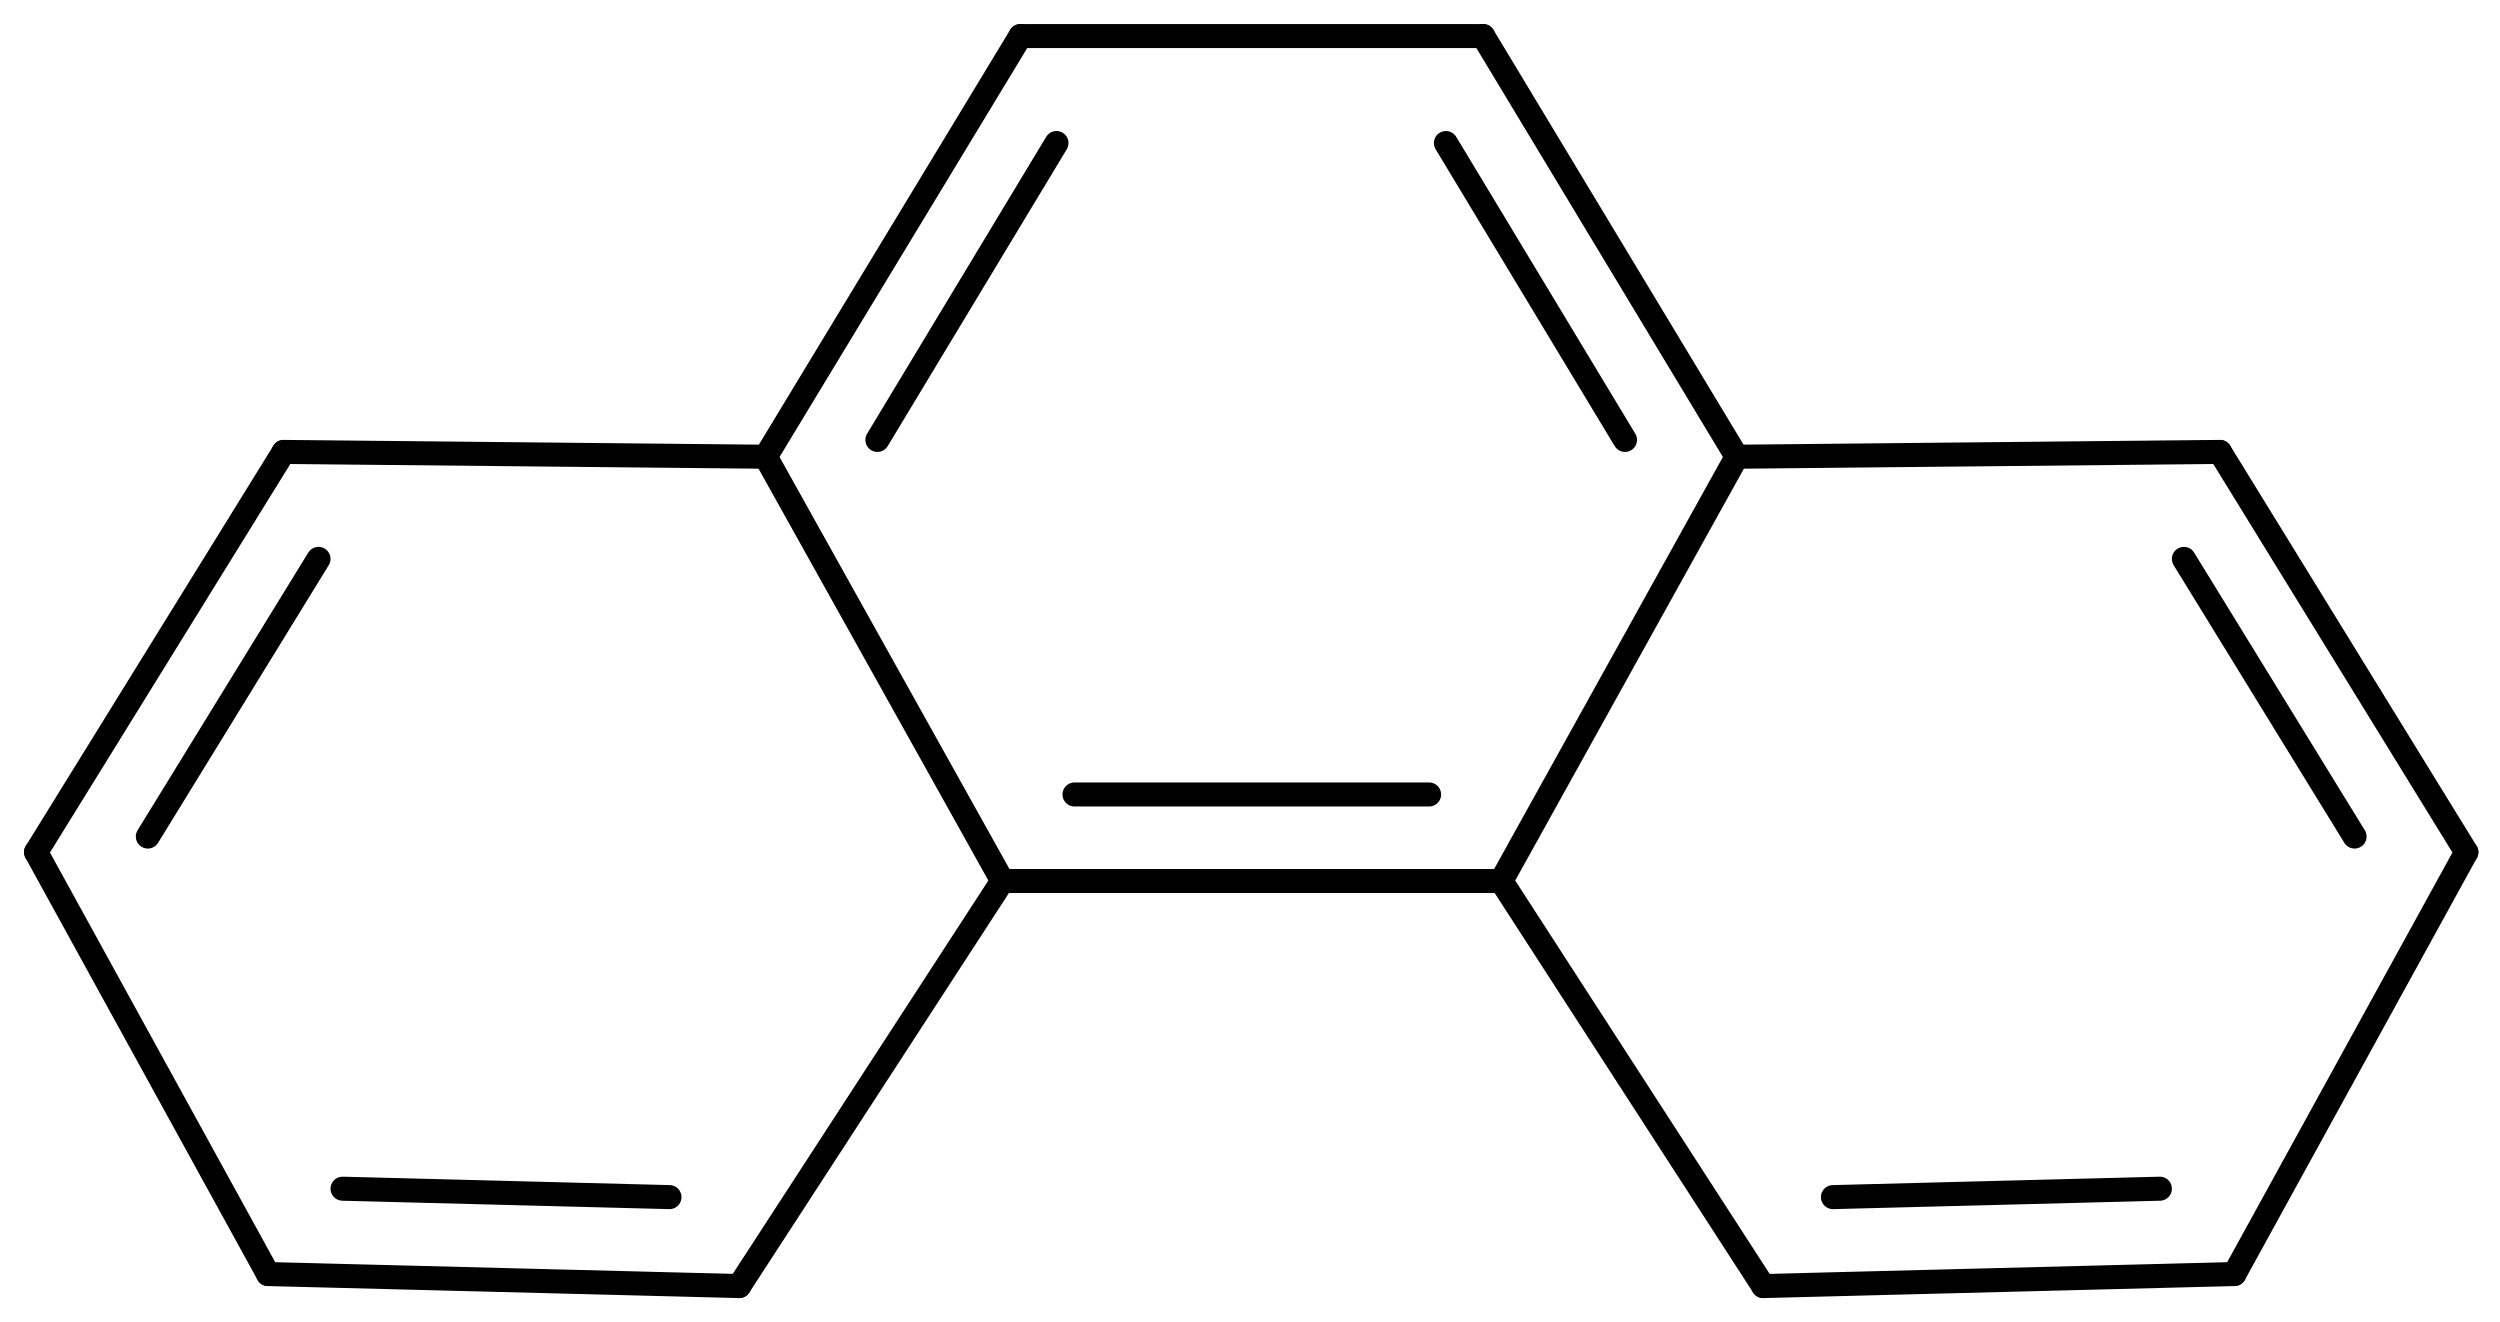<?xml version='1.0'?>
<!DOCTYPE svg PUBLIC '-//W3C//DTD SVG 1.1//EN' 'http://www.w3.org/Graphics/SVG/1.1/DTD/svg11.dtd'>
<svg width='208px' height='110px' viewBox='0 0 208 110' version='1.1' xmlns='http://www.w3.org/2000/svg'>
<title>phenanthrene/molec_CAM-B3LYPp2p.xyz</title>
<g stroke='rgb(0,0,0)' stroke-width='2' stroke-linecap='round'>
<line x1='83.4' y1='73.3' x2='124.9' y2='73.3' />
<line x1='89.4' y1='66.1' x2='118.9' y2='66.1' />
<line x1='124.9' y1='73.3' x2='144.5' y2='38.0' />
<line x1='144.5' y1='38.0' x2='123.4' y2='3.0' />
<line x1='135.2' y1='36.6' x2='120.3' y2='11.9' />
<line x1='123.4' y1='3.0' x2='84.9' y2='3.0' />
<line x1='84.9' y1='3.0' x2='63.7' y2='38.0' />
<line x1='87.9' y1='11.9' x2='73.0' y2='36.6' />
<line x1='63.7' y1='38.0' x2='83.4' y2='73.3' />
<line x1='146.7' y1='107.0' x2='124.9' y2='73.3' />
<line x1='144.5' y1='38.0' x2='184.7' y2='37.6' />
<line x1='184.7' y1='37.6' x2='205.2' y2='70.9' />
<line x1='181.7' y1='46.5' x2='195.9' y2='69.6' />
<line x1='205.2' y1='70.9' x2='185.9' y2='106.0' />
<line x1='185.9' y1='106.0' x2='146.7' y2='107.0' />
<line x1='179.7' y1='98.9' x2='152.5' y2='99.6' />
<line x1='83.4' y1='73.3' x2='61.5' y2='107.0' />
<line x1='61.5' y1='107.0' x2='22.3' y2='106.0' />
<line x1='55.7' y1='99.6' x2='28.5' y2='98.9' />
<line x1='22.3' y1='106.0' x2='3.0' y2='70.9' />
<line x1='3.0' y1='70.9' x2='23.6' y2='37.6' />
<line x1='12.3' y1='69.6' x2='26.5' y2='46.5' />
<line x1='23.6' y1='37.6' x2='63.7' y2='38.0' />
</g>
</svg>
